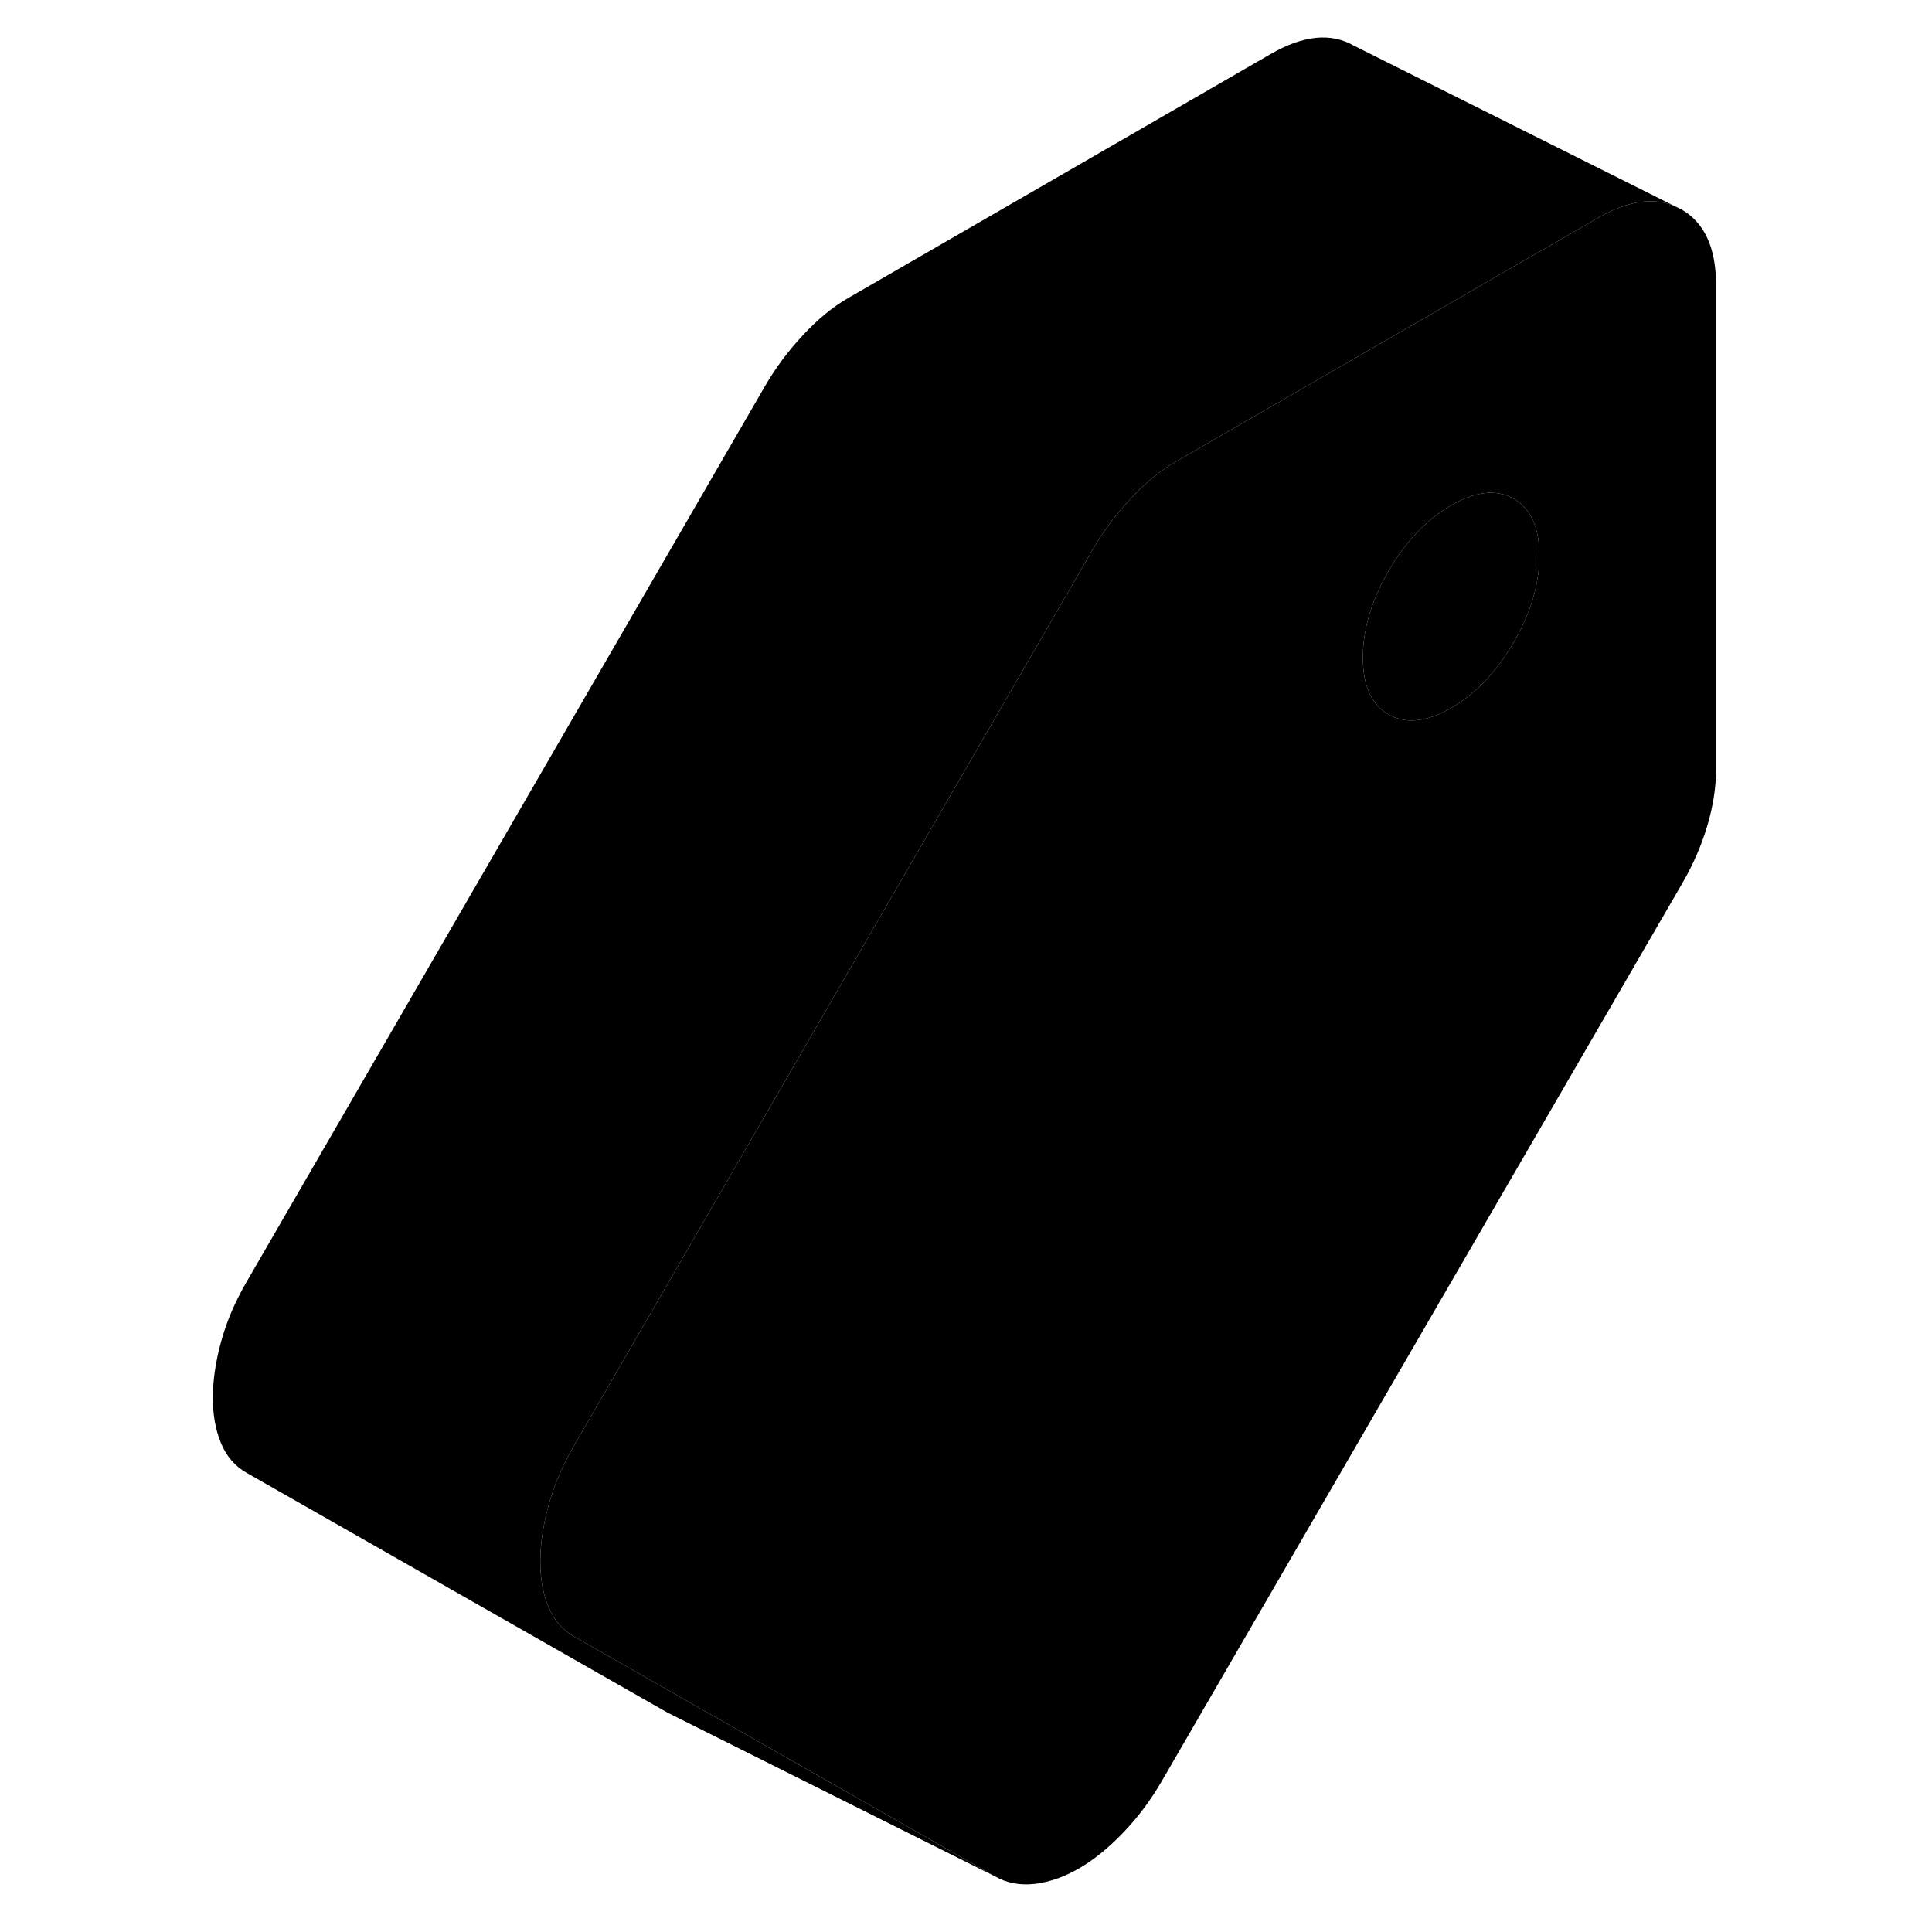 <svg width="24" height="24" viewBox="0 0 96 118" xmlns="http://www.w3.org/2000/svg" stroke-width="1px" stroke-linecap="round" stroke-linejoin="round">
    <path d="M91.7 12.793L91.25 12.573C89.94 12.033 88.4 12.273 86.62 13.293L73.81 20.693L62.38 27.293L60.82 28.193C59.86 28.743 58.94 29.503 58.04 30.473C57.14 31.433 56.36 32.483 55.7 33.623L55.49 33.993L24.06 88.293C23.34 89.533 22.82 90.763 22.49 91.993C22.16 93.213 22 94.333 22 95.373C22 96.413 22.16 97.323 22.49 98.123C22.82 98.933 23.34 99.543 24.06 99.953L32.83 104.953L49.77 114.603C50.49 115.013 51.3 115.163 52.2 115.063C53.09 114.953 53.99 114.643 54.89 114.123C55.79 113.603 56.69 112.883 57.59 111.943C58.49 111.013 59.3 109.933 60.01 108.693L91.74 53.963C92.4 52.833 92.91 51.663 93.27 50.453C93.63 49.253 93.81 48.093 93.81 46.993V17.393C93.81 15.133 93.1 13.593 91.7 12.793ZM81.45 39.233C80.4 41.033 79.13 42.373 77.63 43.243C76.13 44.103 74.86 44.233 73.81 43.643C73.27 43.333 72.87 42.873 72.61 42.263C72.36 41.693 72.24 40.993 72.24 40.163C72.24 38.443 72.76 36.683 73.81 34.873C74.86 33.063 76.13 31.733 77.63 30.863C79.13 30.003 80.4 29.863 81.45 30.463C82.5 31.063 83.02 32.223 83.02 33.933C83.02 35.643 82.5 37.423 81.45 39.233Z" class="pr-icon-iso-solid-stroke" stroke-linejoin="round"/>
    <path d="M83.02 33.934C83.02 35.654 82.5 37.423 81.45 39.233C80.4 41.033 79.13 42.373 77.63 43.243C76.13 44.103 74.86 44.233 73.81 43.643C73.27 43.333 72.87 42.873 72.61 42.263C72.36 41.693 72.24 40.993 72.24 40.163C72.24 38.443 72.76 36.683 73.81 34.873C74.86 33.063 76.13 31.733 77.63 30.863C79.13 30.003 80.4 29.863 81.45 30.463C82.5 31.063 83.02 32.224 83.02 33.934Z" class="pr-icon-iso-solid-stroke" stroke-linejoin="round"/>
    <path d="M91.25 12.573C89.94 12.033 88.4 12.273 86.62 13.293L73.81 20.693L62.38 27.293L60.82 28.193C59.86 28.743 58.94 29.503 58.04 30.473C57.14 31.433 56.36 32.483 55.7 33.623L55.49 33.993L24.06 88.293C23.34 89.533 22.82 90.763 22.49 91.993C22.16 93.213 22 94.333 22 95.373C22 96.413 22.16 97.323 22.49 98.123C22.82 98.933 23.34 99.543 24.06 99.953L32.83 104.953L49.77 114.603L30.21 104.823L29.77 104.603L4.06 89.953C3.34 89.543 2.82 88.933 2.49 88.123C2.16 87.323 2 86.403 2 85.373C2 84.343 2.16 83.213 2.49 81.993C2.82 80.763 3.34 79.533 4.06 78.293L35.7 23.623C36.36 22.483 37.14 21.433 38.04 20.473C38.94 19.503 39.86 18.743 40.82 18.193L66.62 3.293C68.6 2.153 70.29 1.983 71.7 2.793L91.25 12.573Z" class="pr-icon-iso-solid-stroke" stroke-linejoin="round"/>
</svg>